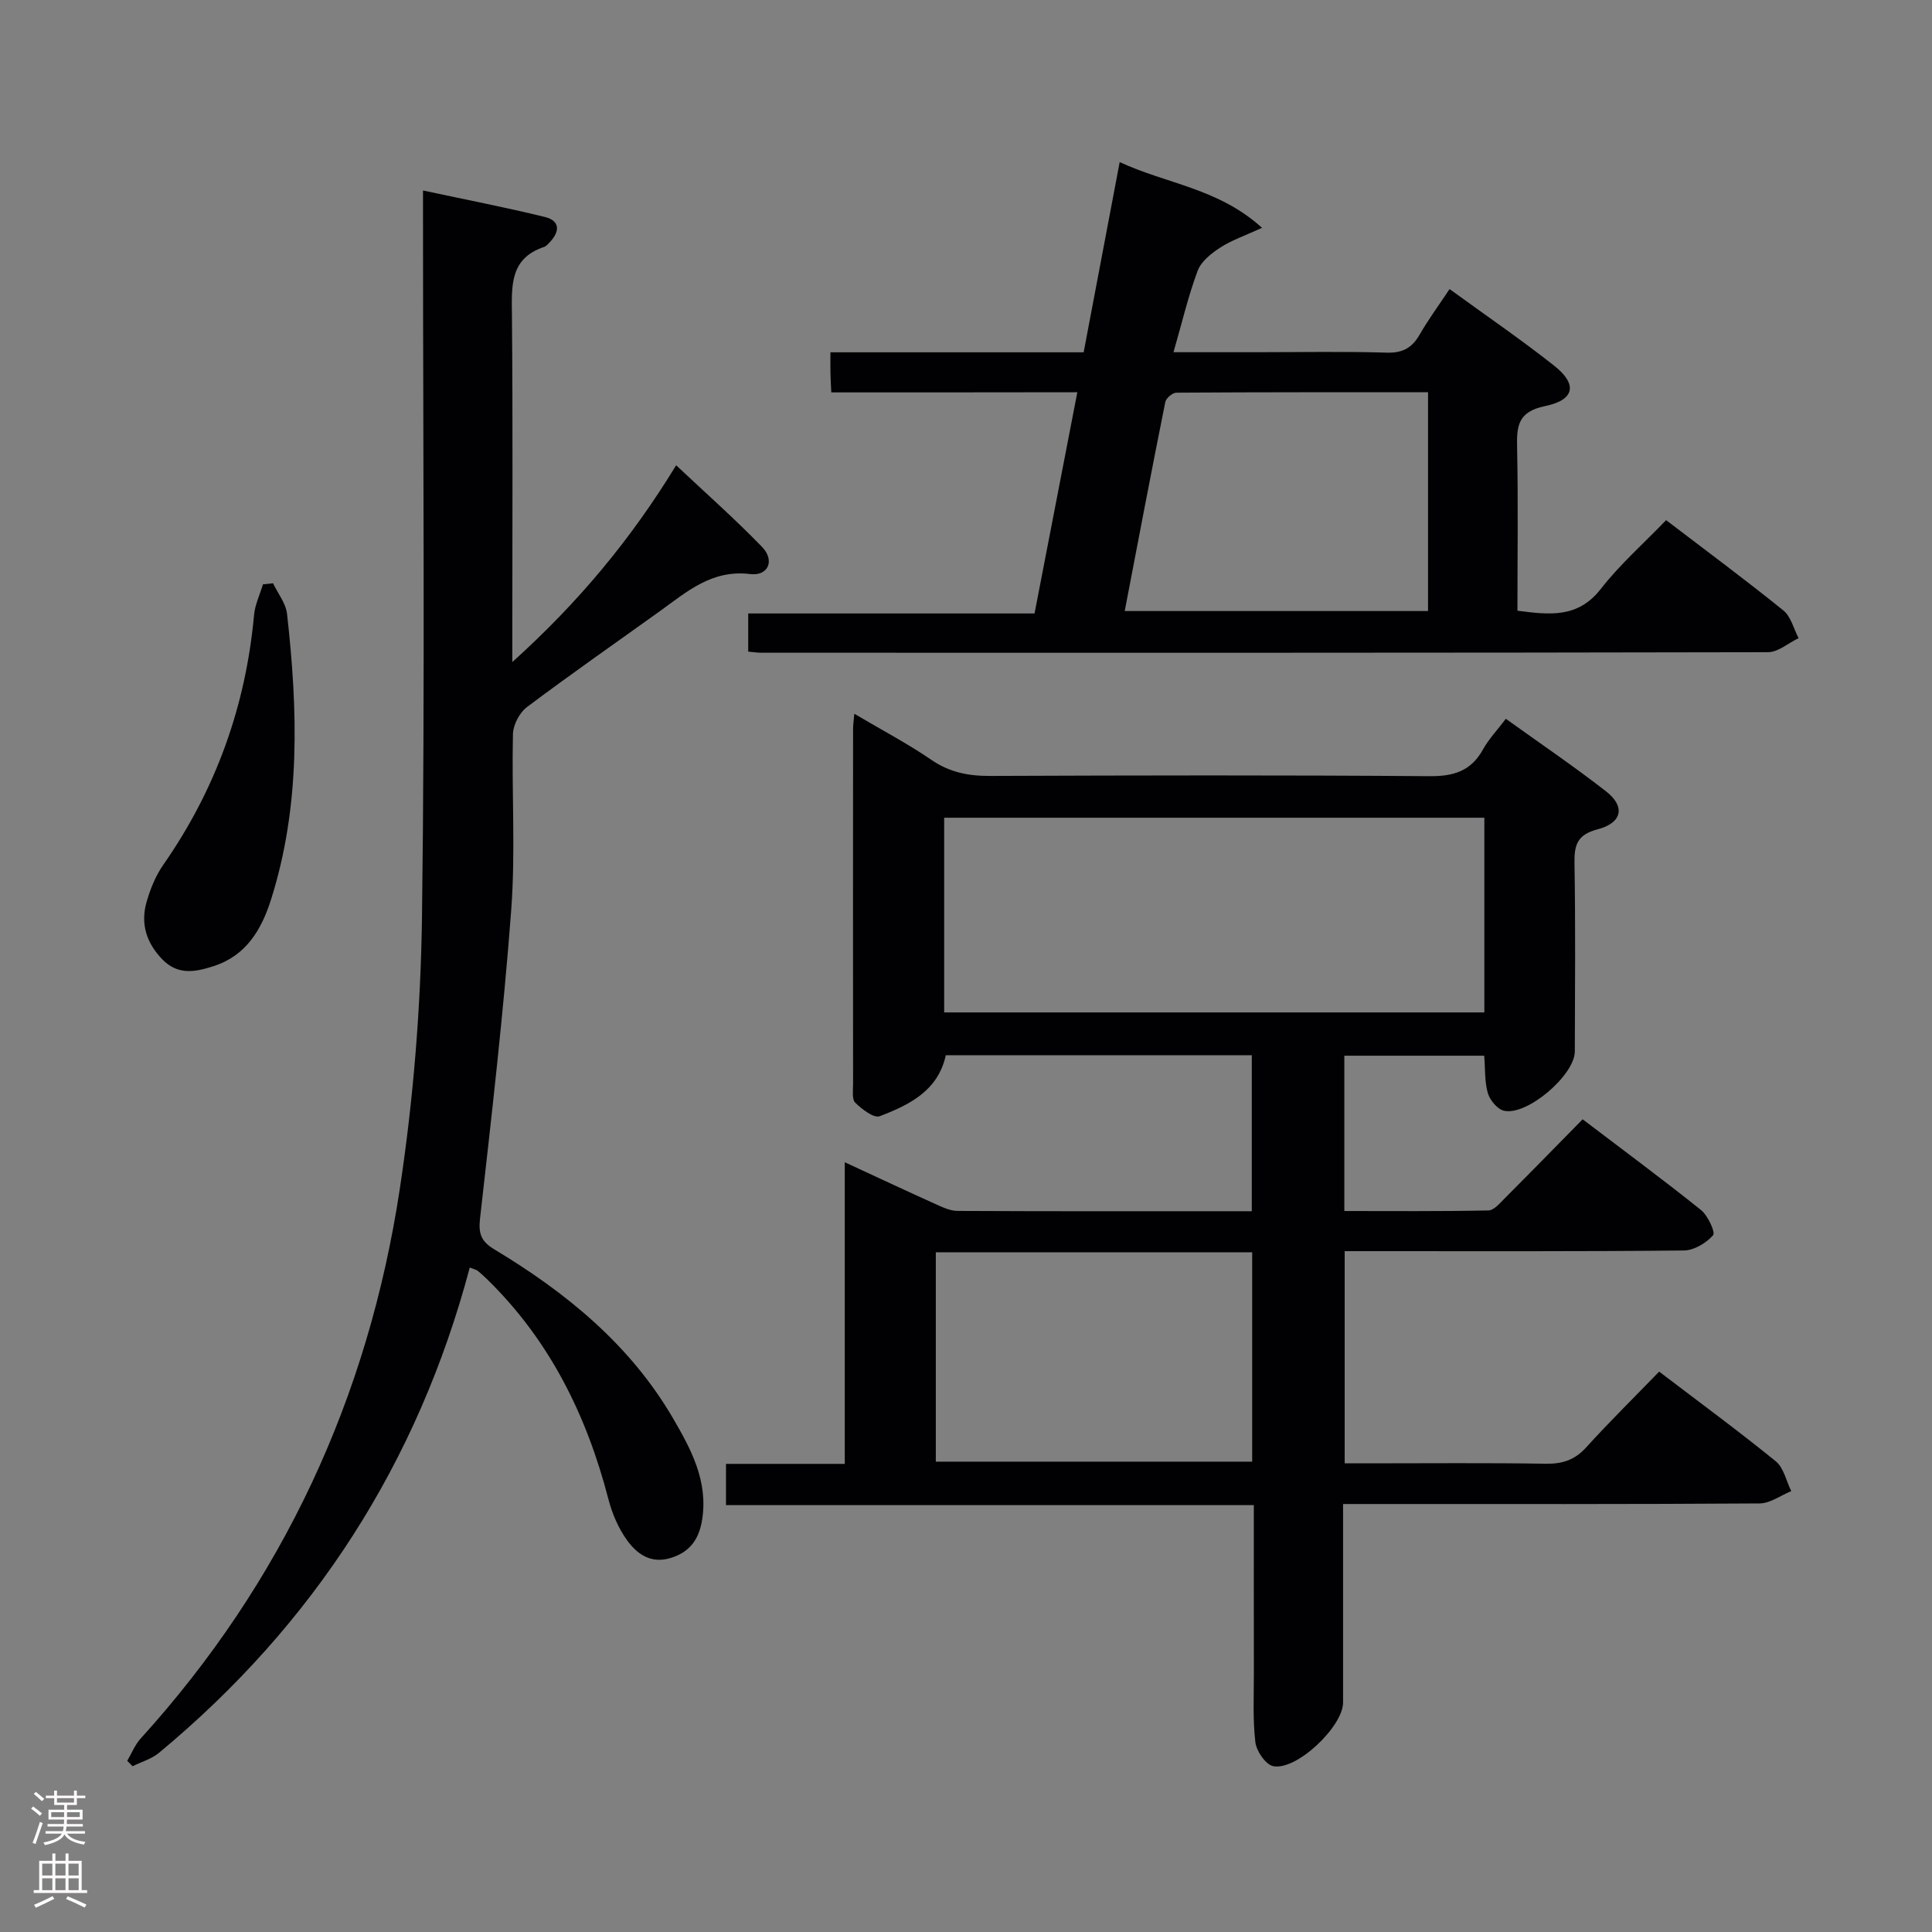 <svg enable-background="new 0 0 400 400" viewBox="0 0 400 400" xmlns="http://www.w3.org/2000/svg"><rect x="0" y="0" width="400" height="400" fill="#808080" stroke="none"/><g fill="#010103"><path d="m176.88 147.78c5.76 3.41 11.06 6.18 15.95 9.54 3.8 2.61 7.7 3.35 12.18 3.33 30.33-.12 60.66-.18 90.99.05 5.01.04 8.58-1.08 11.05-5.56 1.19-2.14 2.94-3.97 4.72-6.32 7.1 5.1 14.11 9.85 20.77 15.04 4.01 3.13 3.32 6.51-1.77 7.84-4.16 1.09-4.86 3.16-4.79 6.98.22 13 .11 26 .07 39-.01 4.92-9.93 13.41-14.69 12.28-1.35-.32-2.88-2.17-3.31-3.62-.69-2.33-.53-4.91-.76-7.77-9.66 0-19.17 0-28.96 0v32.16c9.98 0 19.91.09 29.83-.12 1.18-.03 2.44-1.57 3.48-2.61 5.28-5.29 10.5-10.64 16.03-16.26 8.44 6.42 16.59 12.44 24.49 18.77 1.44 1.16 3.04 4.64 2.52 5.23-1.43 1.62-3.95 3.14-6.06 3.16-21.5.22-42.99.14-64.49.14-1.8 0-3.6 0-5.73 0v43.93h4.67c12.33 0 24.67-.12 37 .08 3.43.05 5.96-.78 8.31-3.36 4.8-5.29 9.89-10.3 15.13-15.71 8.4 6.4 16.43 12.29 24.15 18.57 1.65 1.34 2.16 4.08 3.2 6.17-2.18.89-4.36 2.53-6.55 2.55-26.66.18-53.33.12-79.99.12-1.95 0-3.91 0-6.25 0 0 14.15.01 27.62 0 41.09 0 4.98-9.67 14.19-14.48 13.18-1.56-.33-3.46-3.11-3.68-4.95-.56-4.77-.3-9.64-.31-14.47-.02-11.32-.01-22.63-.01-34.62-36.55 0-72.76 0-109.28 0 0-3.09 0-5.52 0-8.54h24.59c0-20.96 0-41.34 0-62.45 6.7 3.1 12.68 5.91 18.7 8.62 1.49.67 3.11 1.46 4.68 1.46 20.15.1 40.31.06 60.89.06 0-10.84 0-21.39 0-32.3-21.18 0-42.25 0-63.35 0-1.6 7.36-7.55 10.29-13.69 12.63-1.21.46-3.67-1.45-5.05-2.79-.73-.7-.46-2.54-.46-3.86-.02-24.5-.02-49 0-73.49-.01-.78.12-1.6.26-3.18zm130.44 21.52c-37.7 0-74.77 0-111.84 0v40.31h111.84c0-13.57 0-26.82 0-40.31zm-113.57 133.32h65.5c0-14.64 0-28.9 0-43.35-21.95 0-43.55 0-65.5 0z"/><path d="m97.26 262.43c-10.75 40.47-32.29 73.89-64.35 100.48-1.53 1.27-3.63 1.86-5.46 2.77-.37-.37-.74-.74-1.11-1.12.91-1.54 1.59-3.3 2.77-4.6 29.45-32.46 47.11-70.63 53.65-113.72 2.83-18.65 4.36-37.65 4.61-56.51.63-47.81.21-95.62.21-143.44 0-1.97 0-3.93 0-6.85 8.87 1.9 17.09 3.49 25.22 5.48 3.21.79 3.13 3.03 1 5.25-.34.36-.71.8-1.14.95-7.14 2.38-6.73 8.07-6.67 14.06.2 21.99.08 43.98.08 65.97v5.92c13.67-12.32 24.53-25.37 33.92-40.74 6.15 5.79 12.2 11.13 17.8 16.92 2.67 2.77 1.29 6.06-2.48 5.6-7.94-.96-13.08 3.65-18.7 7.69-9.19 6.6-18.48 13.06-27.52 19.86-1.53 1.15-2.84 3.66-2.89 5.57-.28 12.16.55 24.37-.36 36.47-1.6 21.34-4.06 42.62-6.46 63.89-.36 3.21.32 4.74 2.97 6.34 14.86 8.94 28.09 19.72 36.98 34.95 3.75 6.44 7.31 13.03 6.04 21.02-.64 4-2.49 6.69-6.51 7.92-4.11 1.26-6.96-.81-9.02-3.65-1.79-2.47-3.09-5.5-3.86-8.47-4.51-17.41-12.2-33.01-25.24-45.69-.6-.58-1.21-1.14-1.86-1.66-.25-.2-.6-.26-1.62-.66z"/><path d="m172.11 81.24c-.08-1.7-.15-2.82-.17-3.95-.03-1.29-.01-2.59-.01-4.35h52.43c2.5-13.22 4.93-26.01 7.46-39.38 9.77 4.54 20.42 5.4 29.47 13.61-3.55 1.63-6.29 2.56-8.64 4.08-1.85 1.2-3.96 2.86-4.68 4.79-1.96 5.24-3.24 10.74-5.01 16.88h17.17c9 0 18-.18 26.99.09 3.29.1 5.22-.99 6.8-3.73 1.8-3.13 3.96-6.06 6.2-9.43 7.5 5.46 14.76 10.42 21.64 15.85 4.87 3.84 4.32 7.1-1.88 8.38-5.66 1.16-5.88 4.17-5.78 8.67.23 11.13.07 22.27.07 33.69 6.63.86 12.5 1.59 17.25-4.5 3.96-5.08 8.87-9.41 13.53-14.25 8.53 6.51 16.54 12.44 24.28 18.7 1.57 1.27 2.13 3.79 3.15 5.73-2.12 1.01-4.23 2.91-6.35 2.91-69.47.15-138.94.12-208.41.11-.8 0-1.6-.13-2.71-.23 0-2.63 0-5.03 0-7.9h59.28c2.96-15.3 5.85-30.21 8.86-45.8-17.19.03-33.91.03-50.94.03zm60.75 45.27h62.8c0-15.2 0-29.98 0-45.3-17.55 0-34.83-.03-52.11.09-.8.01-2.13 1.14-2.29 1.94-2.87 14.29-5.59 28.61-8.4 43.27z"/><path d="m56.53 120.76c1 2.11 2.65 4.14 2.9 6.34 2.23 19.89 2.84 39.73-3.32 59.15-1.97 6.22-5.15 11.6-11.84 13.76-3.69 1.2-7.38 2-10.65-1.37-3.31-3.42-4.56-7.37-3.28-11.86.76-2.68 1.86-5.42 3.44-7.69 10.89-15.61 17.09-32.85 18.82-51.77.2-2.15 1.21-4.23 1.84-6.34.7-.07 1.39-.15 2.09-.22z"/></g><path d="m6.44 374.46.42-.45c.65.47 1.27.95 1.85 1.44l-.45.49c-.65-.56-1.25-1.06-1.82-1.48m.93 7.33-.63-.26c.55-1.36 1.05-2.8 1.52-4.33.19.1.38.19.59.27-.46 1.29-.95 2.73-1.48 4.32m-.38-10.38.44-.42c.43.34 1.01.82 1.74 1.44l-.49.49c-.53-.51-1.09-1.01-1.69-1.51m2.5.35h1.72v-1.04h.59v1.04h3.52v-1.04h.59v1.04h1.75v.53h-1.75v1.42h-2.03v.97h3.22v2.03h-3.24c0 .35-.01.66-.03.93h3.32v.53h-3.37c-.03.27-.08.58-.15.94h3.96v.53h-3.71c.67.92 1.93 1.48 3.79 1.68-.13.24-.23.44-.29.59-2.13-.38-3.48-1.08-4.04-2.12-.43.97-1.77 1.72-4.03 2.23-.09-.19-.2-.37-.33-.55 2.1-.42 3.37-1.03 3.81-1.83h-3.36v-.53h3.58c.08-.29.13-.61.16-.94h-3.33v-.53h3.39c.02-.27.04-.58.04-.93h-3.23v-2.03h3.25v-.97h-2.07v-1.42h-1.73zm1.12 3.44v1h2.65c.01-.3.02-.44.01-.4v-.25-.35zm1.19-2h3.52v-.91h-3.52zm4.71 2h-2.63v.59c0 .16-.01.28-.01.4h2.64z" fill="#fcfafa"/><path d="m13.56 383.74h.63v1.52h2.72v6.07h1.13v.6h-11.06v-.6h1.13v-6.07h2.73v-1.52h.63v1.52h2.1v-1.52zm-2.69 8.83.38.56c-1.24.63-2.53 1.25-3.85 1.85-.1-.21-.21-.42-.34-.63 1.36-.55 2.63-1.15 3.81-1.78m-2.13-4.27h2.1v-2.45h-2.1zm0 3.04h2.1v-2.46h-2.1zm2.72-3.04h2.1v-2.45h-2.1zm0 3.04h2.1v-2.46h-2.1zm6.07 3.6c-1.41-.71-2.7-1.3-3.86-1.78l.35-.56c1.45.62 2.75 1.19 3.88 1.72zm-1.25-9.09h-2.1v2.45h2.1zm-2.09 5.49h2.1v-2.46h-2.1z" fill="#fcfafa"/></svg>